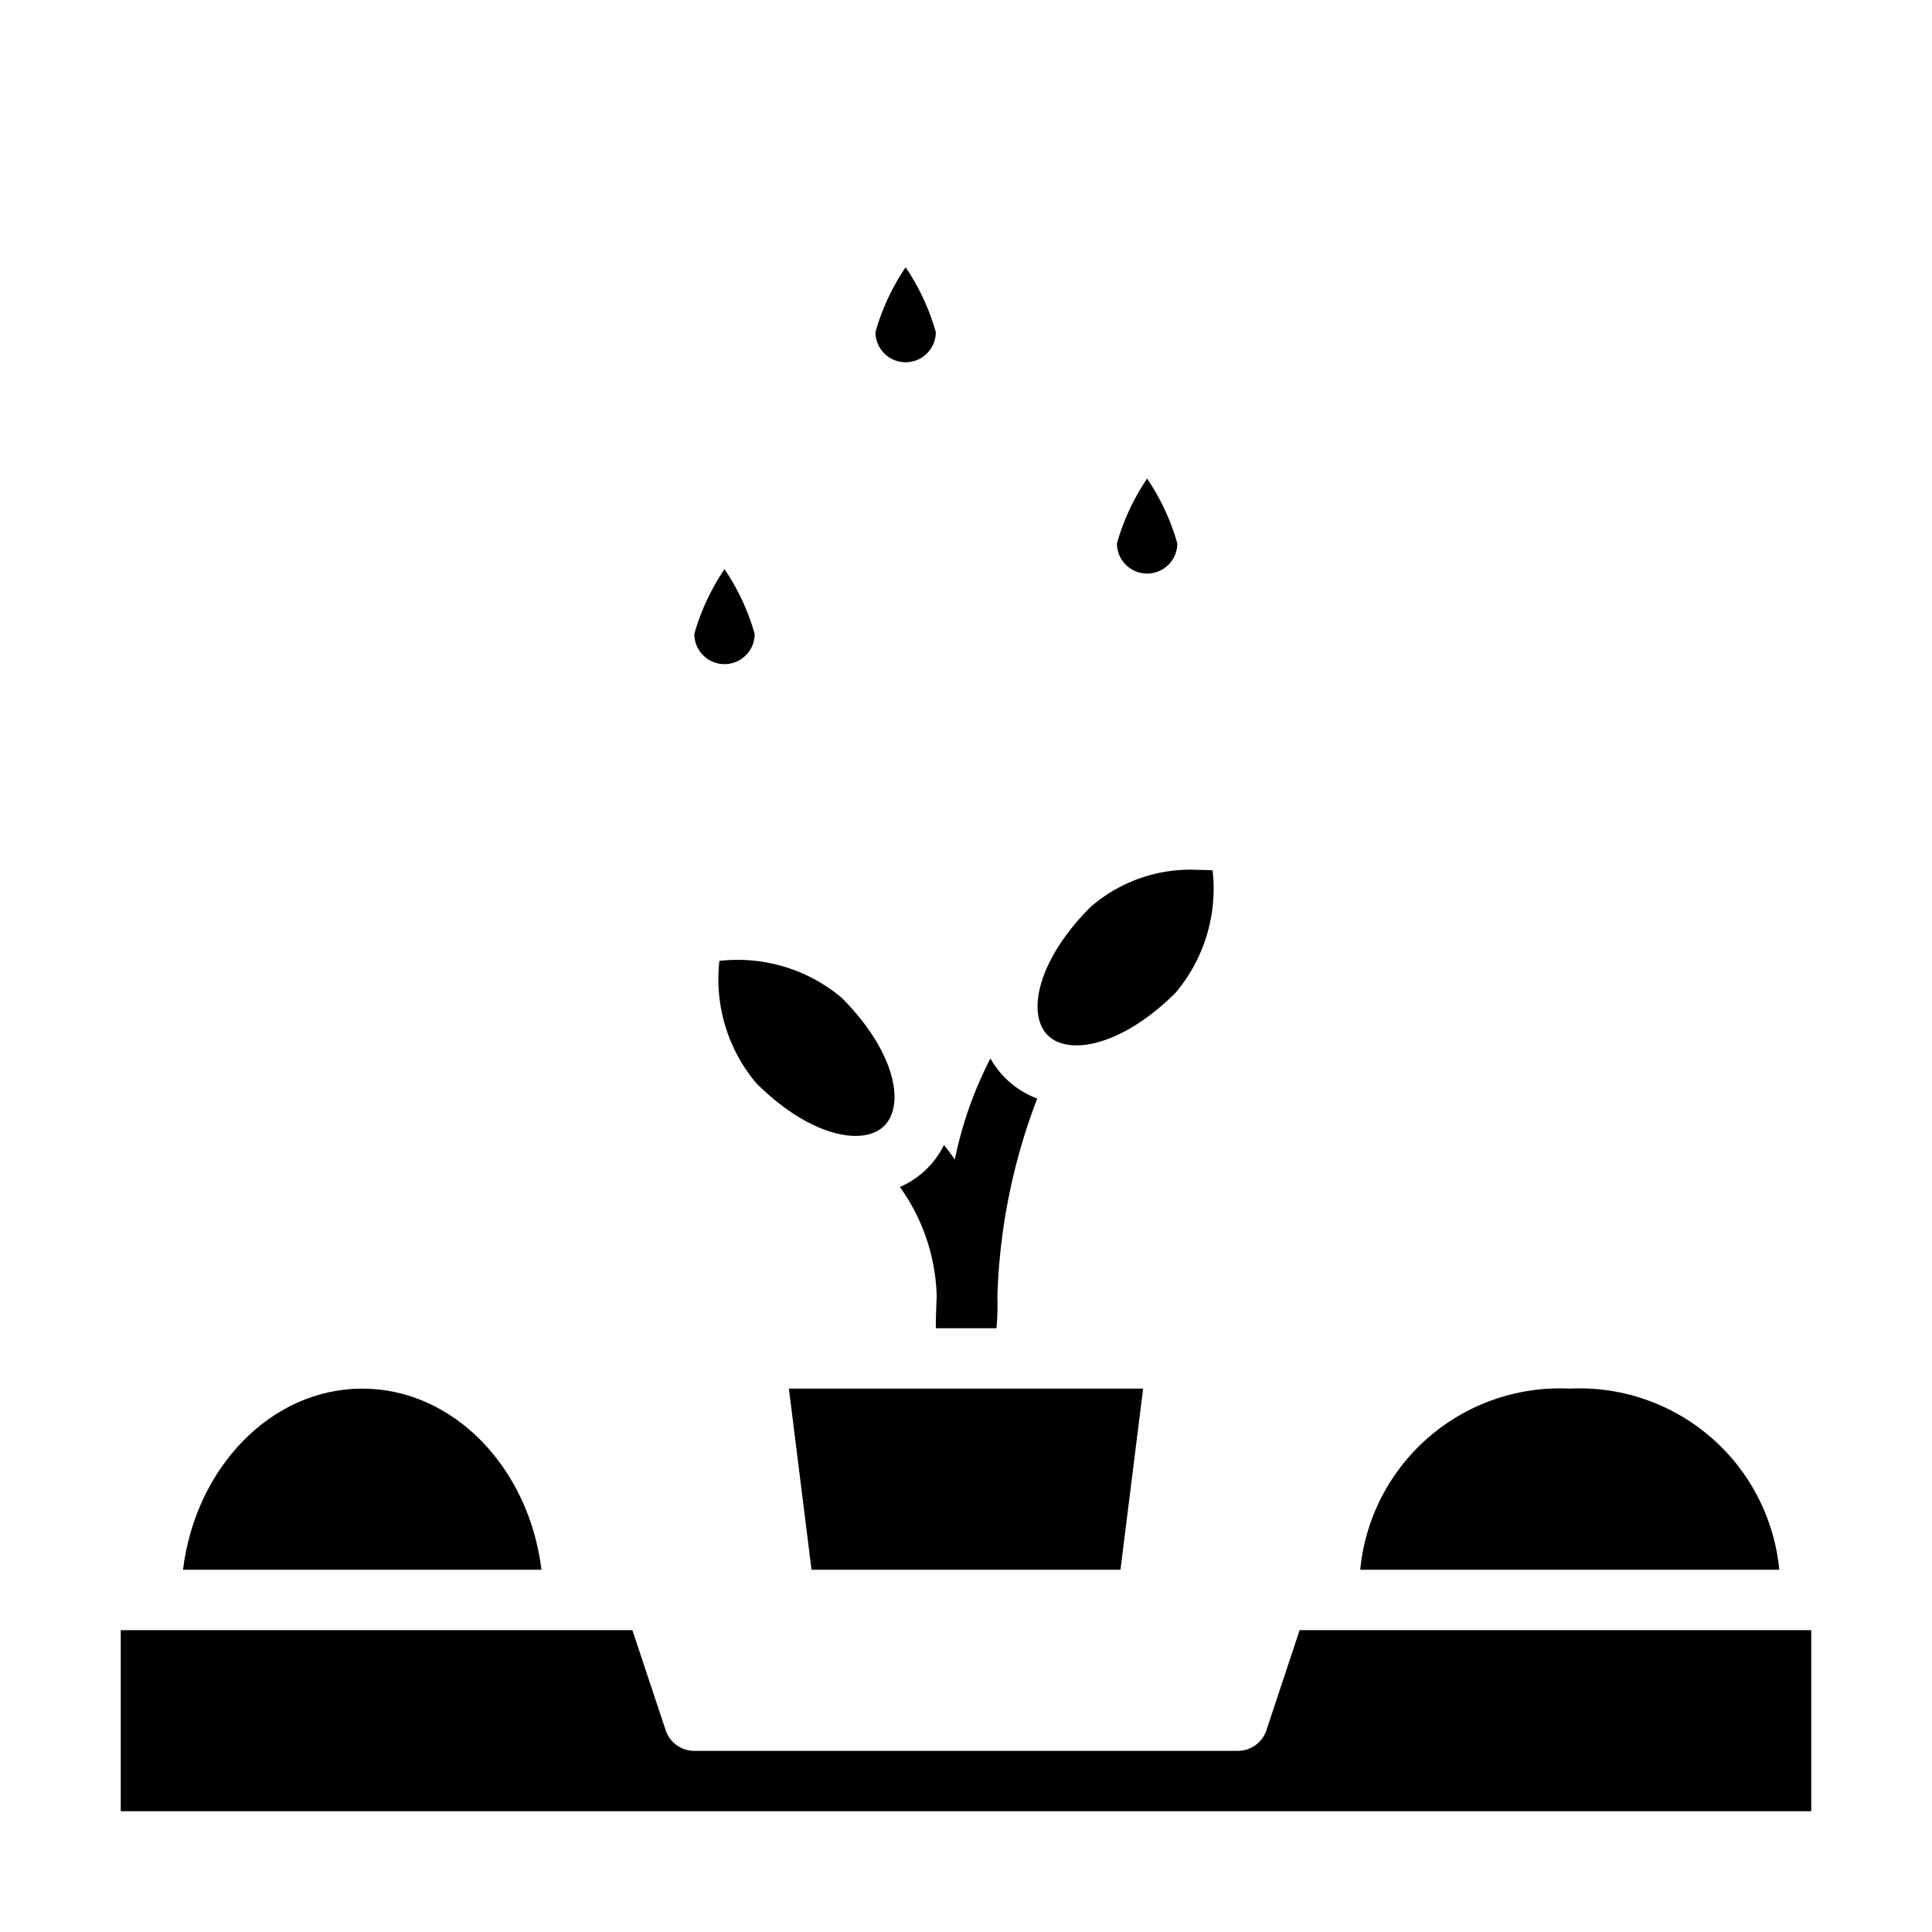 <svg xmlns="http://www.w3.org/2000/svg" viewBox="0 0 64 64" x="0px" y="0px"><g data-name="Plant"><path d="M4,60H60V54H43.052l-1.1,3.315A1,1,0,0,1,41,58H23a1,1,0,0,1-.949-.685L20.948,54H4Z"></path><path d="M17.938,52c-.417-3.388-2.92-6-5.938-6s-5.521,2.612-5.938,6Z"></path><path d="M58.941,52A6.644,6.644,0,0,0,52,46a6.644,6.644,0,0,0-6.941,6Z"></path><path d="M29.293,37.293c.7-.7.355-2.473-1.414-4.243a5.353,5.353,0,0,0-4.048-1.219,5.354,5.354,0,0,0,1.219,4.048C26.821,37.649,28.6,37.986,29.293,37.293Z"></path><path d="M33.04,42.96A8.913,8.913,0,0,1,33.01,44H31c0-.06,0-.45.03-1.05a6.5,6.5,0,0,0-1.22-3.63,2.92,2.92,0,0,0,1.46-1.39q.195.24.36.48a12.908,12.908,0,0,1,1.18-3.35,2.846,2.846,0,0,0,.49.65,2.967,2.967,0,0,0,1.06.68A19.923,19.923,0,0,0,33.04,42.96Z"></path><path d="M40.169,28.831c-.145-.009-.306-.015-.48-.015a5.036,5.036,0,0,0-3.568,1.234c-1.769,1.77-2.109,3.548-1.414,4.243s2.471.356,4.243-1.414A5.354,5.354,0,0,0,40.169,28.831Z"></path><polygon points="37.117 52 37.867 46 26.133 46 26.883 52 37.117 52"></polygon><path d="M38,15.854A7.457,7.457,0,0,0,37,18a1,1,0,0,0,2,0A7.462,7.462,0,0,0,38,15.854Z"></path><path d="M24,18.854A7.457,7.457,0,0,0,23,21a1,1,0,0,0,2,0A7.462,7.462,0,0,0,24,18.854Z"></path><path d="M30,8.854A7.457,7.457,0,0,0,29,11a1,1,0,0,0,2,0A7.462,7.462,0,0,0,30,8.854Z"></path></g></svg>